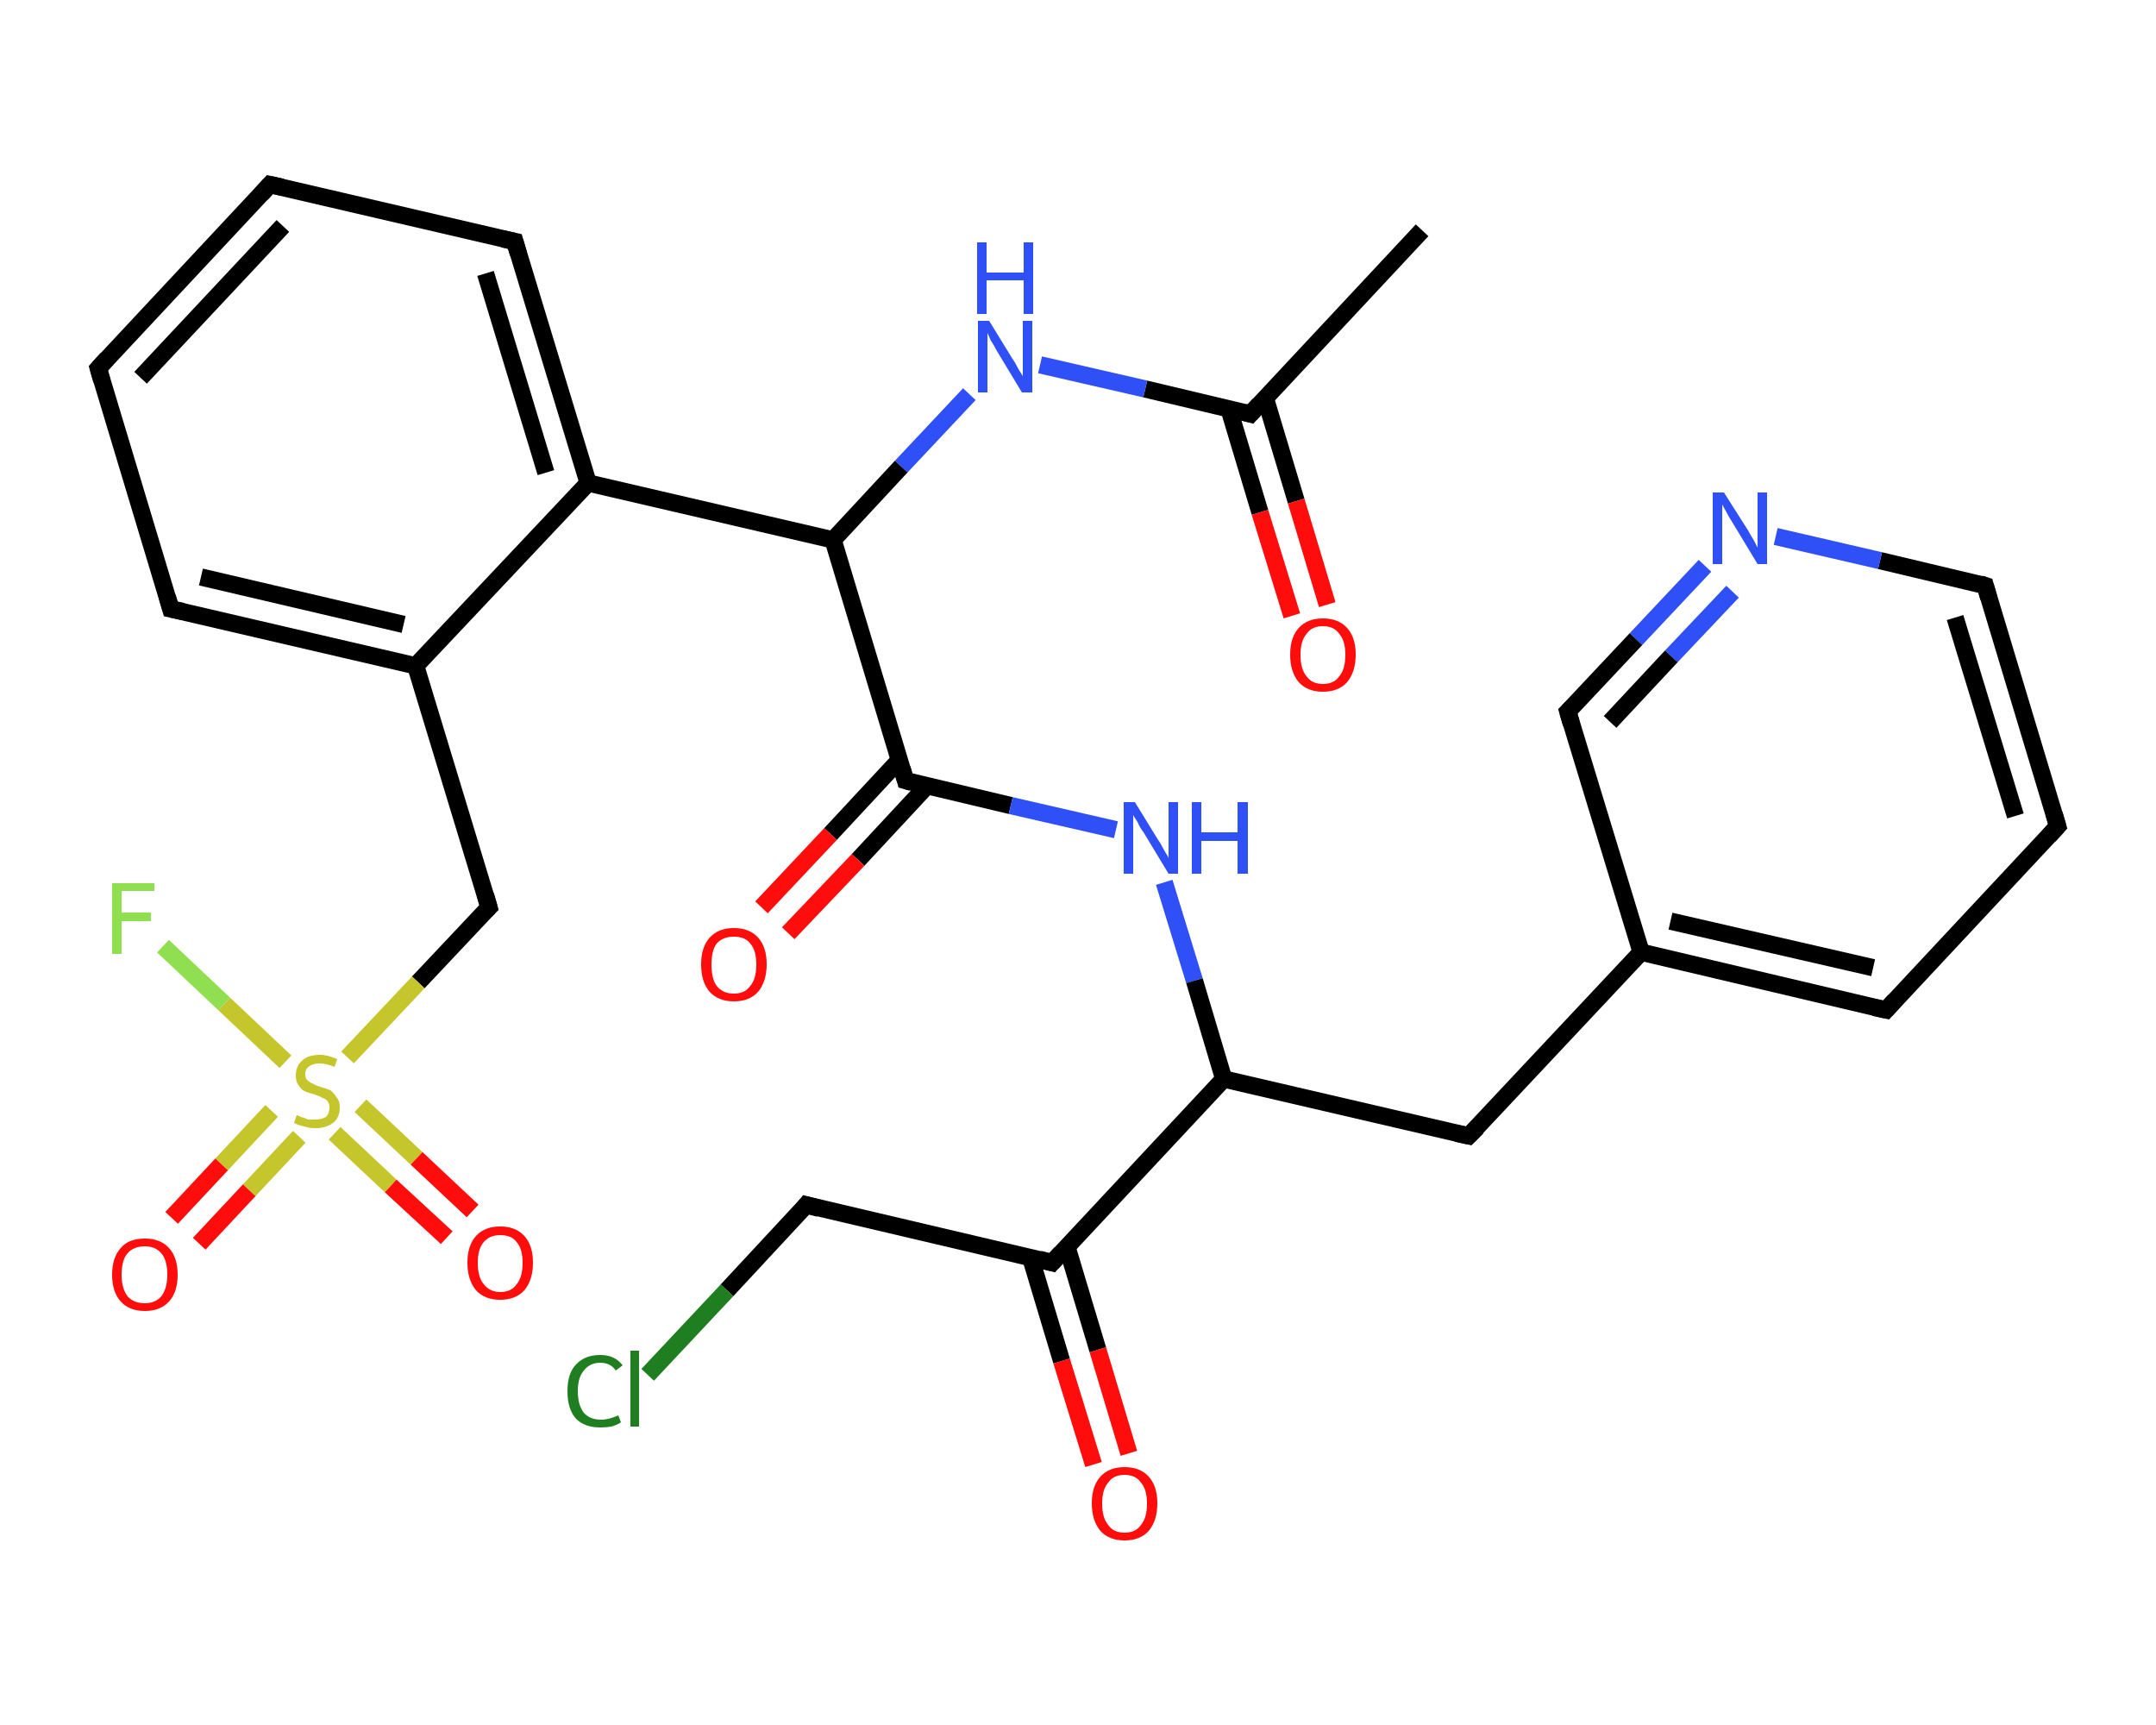 <?xml version='1.0' encoding='iso-8859-1'?>
<svg version='1.1' baseProfile='full'
              xmlns='http://www.w3.org/2000/svg'
                      xmlns:rdkit='http://www.rdkit.org/xml'
                      xmlns:xlink='http://www.w3.org/1999/xlink'
                  xml:space='preserve'
width='250px' height='200px' viewBox='0 0 250 200'>
<!-- END OF HEADER -->
<rect style='opacity:1.0;fill:#FFFFFF;stroke:none' width='250.0' height='200.0' x='0.0' y='0.0'> </rect>
<path class='bond-0 atom-0 atom-1' d='M 164.9,26.7 L 145.0,48.0' style='fill:none;fill-rule:evenodd;stroke:#000000;stroke-width:2.0px;stroke-linecap:butt;stroke-linejoin:miter;stroke-opacity:1' />
<path class='bond-1 atom-1 atom-2' d='M 142.5,47.4 L 146.1,59.4' style='fill:none;fill-rule:evenodd;stroke:#000000;stroke-width:2.0px;stroke-linecap:butt;stroke-linejoin:miter;stroke-opacity:1' />
<path class='bond-1 atom-1 atom-2' d='M 146.1,59.4 L 149.8,71.4' style='fill:none;fill-rule:evenodd;stroke:#FF0D0D;stroke-width:2.0px;stroke-linecap:butt;stroke-linejoin:miter;stroke-opacity:1' />
<path class='bond-1 atom-1 atom-2' d='M 146.7,46.1 L 150.3,58.1' style='fill:none;fill-rule:evenodd;stroke:#000000;stroke-width:2.0px;stroke-linecap:butt;stroke-linejoin:miter;stroke-opacity:1' />
<path class='bond-1 atom-1 atom-2' d='M 150.3,58.1 L 153.9,70.1' style='fill:none;fill-rule:evenodd;stroke:#FF0D0D;stroke-width:2.0px;stroke-linecap:butt;stroke-linejoin:miter;stroke-opacity:1' />
<path class='bond-2 atom-1 atom-3' d='M 145.0,48.0 L 132.8,45.1' style='fill:none;fill-rule:evenodd;stroke:#000000;stroke-width:2.0px;stroke-linecap:butt;stroke-linejoin:miter;stroke-opacity:1' />
<path class='bond-2 atom-1 atom-3' d='M 132.8,45.1 L 120.6,42.3' style='fill:none;fill-rule:evenodd;stroke:#2F50F7;stroke-width:2.0px;stroke-linecap:butt;stroke-linejoin:miter;stroke-opacity:1' />
<path class='bond-3 atom-3 atom-4' d='M 112.4,45.7 L 104.5,54.1' style='fill:none;fill-rule:evenodd;stroke:#2F50F7;stroke-width:2.0px;stroke-linecap:butt;stroke-linejoin:miter;stroke-opacity:1' />
<path class='bond-3 atom-3 atom-4' d='M 104.5,54.1 L 96.6,62.6' style='fill:none;fill-rule:evenodd;stroke:#000000;stroke-width:2.0px;stroke-linecap:butt;stroke-linejoin:miter;stroke-opacity:1' />
<path class='bond-4 atom-4 atom-5' d='M 96.6,62.6 L 105.0,90.5' style='fill:none;fill-rule:evenodd;stroke:#000000;stroke-width:2.0px;stroke-linecap:butt;stroke-linejoin:miter;stroke-opacity:1' />
<path class='bond-5 atom-5 atom-6' d='M 104.3,88.1 L 96.3,96.7' style='fill:none;fill-rule:evenodd;stroke:#000000;stroke-width:2.0px;stroke-linecap:butt;stroke-linejoin:miter;stroke-opacity:1' />
<path class='bond-5 atom-5 atom-6' d='M 96.3,96.7 L 88.3,105.2' style='fill:none;fill-rule:evenodd;stroke:#FF0D0D;stroke-width:2.0px;stroke-linecap:butt;stroke-linejoin:miter;stroke-opacity:1' />
<path class='bond-5 atom-5 atom-6' d='M 107.5,91.1 L 99.5,99.7' style='fill:none;fill-rule:evenodd;stroke:#000000;stroke-width:2.0px;stroke-linecap:butt;stroke-linejoin:miter;stroke-opacity:1' />
<path class='bond-5 atom-5 atom-6' d='M 99.5,99.7 L 91.4,108.2' style='fill:none;fill-rule:evenodd;stroke:#FF0D0D;stroke-width:2.0px;stroke-linecap:butt;stroke-linejoin:miter;stroke-opacity:1' />
<path class='bond-6 atom-5 atom-7' d='M 105.0,90.5 L 117.2,93.4' style='fill:none;fill-rule:evenodd;stroke:#000000;stroke-width:2.0px;stroke-linecap:butt;stroke-linejoin:miter;stroke-opacity:1' />
<path class='bond-6 atom-5 atom-7' d='M 117.2,93.4 L 129.4,96.2' style='fill:none;fill-rule:evenodd;stroke:#2F50F7;stroke-width:2.0px;stroke-linecap:butt;stroke-linejoin:miter;stroke-opacity:1' />
<path class='bond-7 atom-7 atom-8' d='M 135.0,102.3 L 138.5,113.7' style='fill:none;fill-rule:evenodd;stroke:#2F50F7;stroke-width:2.0px;stroke-linecap:butt;stroke-linejoin:miter;stroke-opacity:1' />
<path class='bond-7 atom-7 atom-8' d='M 138.5,113.7 L 141.9,125.1' style='fill:none;fill-rule:evenodd;stroke:#000000;stroke-width:2.0px;stroke-linecap:butt;stroke-linejoin:miter;stroke-opacity:1' />
<path class='bond-8 atom-8 atom-9' d='M 141.9,125.1 L 170.3,131.7' style='fill:none;fill-rule:evenodd;stroke:#000000;stroke-width:2.0px;stroke-linecap:butt;stroke-linejoin:miter;stroke-opacity:1' />
<path class='bond-9 atom-9 atom-10' d='M 170.3,131.7 L 190.3,110.4' style='fill:none;fill-rule:evenodd;stroke:#000000;stroke-width:2.0px;stroke-linecap:butt;stroke-linejoin:miter;stroke-opacity:1' />
<path class='bond-10 atom-10 atom-11' d='M 190.3,110.4 L 218.7,117.1' style='fill:none;fill-rule:evenodd;stroke:#000000;stroke-width:2.0px;stroke-linecap:butt;stroke-linejoin:miter;stroke-opacity:1' />
<path class='bond-10 atom-10 atom-11' d='M 193.7,106.8 L 217.2,112.2' style='fill:none;fill-rule:evenodd;stroke:#000000;stroke-width:2.0px;stroke-linecap:butt;stroke-linejoin:miter;stroke-opacity:1' />
<path class='bond-11 atom-11 atom-12' d='M 218.7,117.1 L 238.6,95.8' style='fill:none;fill-rule:evenodd;stroke:#000000;stroke-width:2.0px;stroke-linecap:butt;stroke-linejoin:miter;stroke-opacity:1' />
<path class='bond-12 atom-12 atom-13' d='M 238.6,95.8 L 230.2,67.9' style='fill:none;fill-rule:evenodd;stroke:#000000;stroke-width:2.0px;stroke-linecap:butt;stroke-linejoin:miter;stroke-opacity:1' />
<path class='bond-12 atom-12 atom-13' d='M 233.7,94.6 L 226.7,71.6' style='fill:none;fill-rule:evenodd;stroke:#000000;stroke-width:2.0px;stroke-linecap:butt;stroke-linejoin:miter;stroke-opacity:1' />
<path class='bond-13 atom-13 atom-14' d='M 230.2,67.9 L 218.0,65.0' style='fill:none;fill-rule:evenodd;stroke:#000000;stroke-width:2.0px;stroke-linecap:butt;stroke-linejoin:miter;stroke-opacity:1' />
<path class='bond-13 atom-13 atom-14' d='M 218.0,65.0 L 205.9,62.2' style='fill:none;fill-rule:evenodd;stroke:#2F50F7;stroke-width:2.0px;stroke-linecap:butt;stroke-linejoin:miter;stroke-opacity:1' />
<path class='bond-14 atom-14 atom-15' d='M 197.7,65.6 L 189.7,74.1' style='fill:none;fill-rule:evenodd;stroke:#2F50F7;stroke-width:2.0px;stroke-linecap:butt;stroke-linejoin:miter;stroke-opacity:1' />
<path class='bond-14 atom-14 atom-15' d='M 189.7,74.1 L 181.8,82.5' style='fill:none;fill-rule:evenodd;stroke:#000000;stroke-width:2.0px;stroke-linecap:butt;stroke-linejoin:miter;stroke-opacity:1' />
<path class='bond-14 atom-14 atom-15' d='M 200.9,68.6 L 193.8,76.1' style='fill:none;fill-rule:evenodd;stroke:#2F50F7;stroke-width:2.0px;stroke-linecap:butt;stroke-linejoin:miter;stroke-opacity:1' />
<path class='bond-14 atom-14 atom-15' d='M 193.8,76.1 L 186.7,83.7' style='fill:none;fill-rule:evenodd;stroke:#000000;stroke-width:2.0px;stroke-linecap:butt;stroke-linejoin:miter;stroke-opacity:1' />
<path class='bond-15 atom-8 atom-16' d='M 141.9,125.1 L 122.0,146.4' style='fill:none;fill-rule:evenodd;stroke:#000000;stroke-width:2.0px;stroke-linecap:butt;stroke-linejoin:miter;stroke-opacity:1' />
<path class='bond-16 atom-16 atom-17' d='M 119.5,145.8 L 123.1,157.8' style='fill:none;fill-rule:evenodd;stroke:#000000;stroke-width:2.0px;stroke-linecap:butt;stroke-linejoin:miter;stroke-opacity:1' />
<path class='bond-16 atom-16 atom-17' d='M 123.1,157.8 L 126.8,169.8' style='fill:none;fill-rule:evenodd;stroke:#FF0D0D;stroke-width:2.0px;stroke-linecap:butt;stroke-linejoin:miter;stroke-opacity:1' />
<path class='bond-16 atom-16 atom-17' d='M 123.7,144.5 L 127.3,156.5' style='fill:none;fill-rule:evenodd;stroke:#000000;stroke-width:2.0px;stroke-linecap:butt;stroke-linejoin:miter;stroke-opacity:1' />
<path class='bond-16 atom-16 atom-17' d='M 127.3,156.5 L 130.9,168.5' style='fill:none;fill-rule:evenodd;stroke:#FF0D0D;stroke-width:2.0px;stroke-linecap:butt;stroke-linejoin:miter;stroke-opacity:1' />
<path class='bond-17 atom-16 atom-18' d='M 122.0,146.4 L 93.5,139.7' style='fill:none;fill-rule:evenodd;stroke:#000000;stroke-width:2.0px;stroke-linecap:butt;stroke-linejoin:miter;stroke-opacity:1' />
<path class='bond-18 atom-18 atom-19' d='M 93.5,139.7 L 84.3,149.6' style='fill:none;fill-rule:evenodd;stroke:#000000;stroke-width:2.0px;stroke-linecap:butt;stroke-linejoin:miter;stroke-opacity:1' />
<path class='bond-18 atom-18 atom-19' d='M 84.3,149.6 L 75.1,159.4' style='fill:none;fill-rule:evenodd;stroke:#1F7E1F;stroke-width:2.0px;stroke-linecap:butt;stroke-linejoin:miter;stroke-opacity:1' />
<path class='bond-19 atom-4 atom-20' d='M 96.6,62.6 L 68.2,56.0' style='fill:none;fill-rule:evenodd;stroke:#000000;stroke-width:2.0px;stroke-linecap:butt;stroke-linejoin:miter;stroke-opacity:1' />
<path class='bond-20 atom-20 atom-21' d='M 68.2,56.0 L 59.7,28.0' style='fill:none;fill-rule:evenodd;stroke:#000000;stroke-width:2.0px;stroke-linecap:butt;stroke-linejoin:miter;stroke-opacity:1' />
<path class='bond-20 atom-20 atom-21' d='M 63.3,54.8 L 56.3,31.7' style='fill:none;fill-rule:evenodd;stroke:#000000;stroke-width:2.0px;stroke-linecap:butt;stroke-linejoin:miter;stroke-opacity:1' />
<path class='bond-21 atom-21 atom-22' d='M 59.7,28.0 L 31.3,21.4' style='fill:none;fill-rule:evenodd;stroke:#000000;stroke-width:2.0px;stroke-linecap:butt;stroke-linejoin:miter;stroke-opacity:1' />
<path class='bond-22 atom-22 atom-23' d='M 31.3,21.4 L 11.4,42.7' style='fill:none;fill-rule:evenodd;stroke:#000000;stroke-width:2.0px;stroke-linecap:butt;stroke-linejoin:miter;stroke-opacity:1' />
<path class='bond-22 atom-22 atom-23' d='M 32.8,26.2 L 16.3,43.8' style='fill:none;fill-rule:evenodd;stroke:#000000;stroke-width:2.0px;stroke-linecap:butt;stroke-linejoin:miter;stroke-opacity:1' />
<path class='bond-23 atom-23 atom-24' d='M 11.4,42.7 L 19.8,70.6' style='fill:none;fill-rule:evenodd;stroke:#000000;stroke-width:2.0px;stroke-linecap:butt;stroke-linejoin:miter;stroke-opacity:1' />
<path class='bond-24 atom-24 atom-25' d='M 19.8,70.6 L 48.2,77.2' style='fill:none;fill-rule:evenodd;stroke:#000000;stroke-width:2.0px;stroke-linecap:butt;stroke-linejoin:miter;stroke-opacity:1' />
<path class='bond-24 atom-24 atom-25' d='M 23.3,66.9 L 46.8,72.4' style='fill:none;fill-rule:evenodd;stroke:#000000;stroke-width:2.0px;stroke-linecap:butt;stroke-linejoin:miter;stroke-opacity:1' />
<path class='bond-25 atom-25 atom-26' d='M 48.2,77.2 L 56.7,105.2' style='fill:none;fill-rule:evenodd;stroke:#000000;stroke-width:2.0px;stroke-linecap:butt;stroke-linejoin:miter;stroke-opacity:1' />
<path class='bond-26 atom-26 atom-27' d='M 56.7,105.2 L 48.5,113.9' style='fill:none;fill-rule:evenodd;stroke:#000000;stroke-width:2.0px;stroke-linecap:butt;stroke-linejoin:miter;stroke-opacity:1' />
<path class='bond-26 atom-26 atom-27' d='M 48.5,113.9 L 40.3,122.6' style='fill:none;fill-rule:evenodd;stroke:#C5C52C;stroke-width:2.0px;stroke-linecap:butt;stroke-linejoin:miter;stroke-opacity:1' />
<path class='bond-27 atom-27 atom-28' d='M 31.5,128.8 L 25.7,135.0' style='fill:none;fill-rule:evenodd;stroke:#C5C52C;stroke-width:2.0px;stroke-linecap:butt;stroke-linejoin:miter;stroke-opacity:1' />
<path class='bond-27 atom-27 atom-28' d='M 25.7,135.0 L 19.9,141.2' style='fill:none;fill-rule:evenodd;stroke:#FF0D0D;stroke-width:2.0px;stroke-linecap:butt;stroke-linejoin:miter;stroke-opacity:1' />
<path class='bond-27 atom-27 atom-28' d='M 34.7,131.8 L 28.9,138.0' style='fill:none;fill-rule:evenodd;stroke:#C5C52C;stroke-width:2.0px;stroke-linecap:butt;stroke-linejoin:miter;stroke-opacity:1' />
<path class='bond-27 atom-27 atom-28' d='M 28.9,138.0 L 23.1,144.2' style='fill:none;fill-rule:evenodd;stroke:#FF0D0D;stroke-width:2.0px;stroke-linecap:butt;stroke-linejoin:miter;stroke-opacity:1' />
<path class='bond-28 atom-27 atom-29' d='M 38.8,131.4 L 45.3,137.5' style='fill:none;fill-rule:evenodd;stroke:#C5C52C;stroke-width:2.0px;stroke-linecap:butt;stroke-linejoin:miter;stroke-opacity:1' />
<path class='bond-28 atom-27 atom-29' d='M 45.3,137.5 L 51.8,143.5' style='fill:none;fill-rule:evenodd;stroke:#FF0D0D;stroke-width:2.0px;stroke-linecap:butt;stroke-linejoin:miter;stroke-opacity:1' />
<path class='bond-28 atom-27 atom-29' d='M 41.8,128.2 L 48.3,134.3' style='fill:none;fill-rule:evenodd;stroke:#C5C52C;stroke-width:2.0px;stroke-linecap:butt;stroke-linejoin:miter;stroke-opacity:1' />
<path class='bond-28 atom-27 atom-29' d='M 48.3,134.3 L 54.8,140.4' style='fill:none;fill-rule:evenodd;stroke:#FF0D0D;stroke-width:2.0px;stroke-linecap:butt;stroke-linejoin:miter;stroke-opacity:1' />
<path class='bond-29 atom-27 atom-30' d='M 33.1,123.1 L 26.0,116.4' style='fill:none;fill-rule:evenodd;stroke:#C5C52C;stroke-width:2.0px;stroke-linecap:butt;stroke-linejoin:miter;stroke-opacity:1' />
<path class='bond-29 atom-27 atom-30' d='M 26.0,116.4 L 18.9,109.7' style='fill:none;fill-rule:evenodd;stroke:#90DF50;stroke-width:2.0px;stroke-linecap:butt;stroke-linejoin:miter;stroke-opacity:1' />
<path class='bond-30 atom-15 atom-10' d='M 181.8,82.5 L 190.3,110.4' style='fill:none;fill-rule:evenodd;stroke:#000000;stroke-width:2.0px;stroke-linecap:butt;stroke-linejoin:miter;stroke-opacity:1' />
<path class='bond-31 atom-25 atom-20' d='M 48.2,77.2 L 68.2,56.0' style='fill:none;fill-rule:evenodd;stroke:#000000;stroke-width:2.0px;stroke-linecap:butt;stroke-linejoin:miter;stroke-opacity:1' />
<path d='M 146.0,46.9 L 145.0,48.0 L 144.3,47.8' style='fill:none;stroke:#000000;stroke-width:2.0px;stroke-linecap:butt;stroke-linejoin:miter;stroke-opacity:1;' />
<path d='M 104.6,89.1 L 105.0,90.5 L 105.7,90.7' style='fill:none;stroke:#000000;stroke-width:2.0px;stroke-linecap:butt;stroke-linejoin:miter;stroke-opacity:1;' />
<path d='M 168.9,131.4 L 170.3,131.7 L 171.3,130.7' style='fill:none;stroke:#000000;stroke-width:2.0px;stroke-linecap:butt;stroke-linejoin:miter;stroke-opacity:1;' />
<path d='M 217.3,116.8 L 218.7,117.1 L 219.7,116.0' style='fill:none;stroke:#000000;stroke-width:2.0px;stroke-linecap:butt;stroke-linejoin:miter;stroke-opacity:1;' />
<path d='M 237.6,96.9 L 238.6,95.8 L 238.2,94.4' style='fill:none;stroke:#000000;stroke-width:2.0px;stroke-linecap:butt;stroke-linejoin:miter;stroke-opacity:1;' />
<path d='M 230.6,69.3 L 230.2,67.9 L 229.6,67.7' style='fill:none;stroke:#000000;stroke-width:2.0px;stroke-linecap:butt;stroke-linejoin:miter;stroke-opacity:1;' />
<path d='M 182.2,82.1 L 181.8,82.5 L 182.2,83.9' style='fill:none;stroke:#000000;stroke-width:2.0px;stroke-linecap:butt;stroke-linejoin:miter;stroke-opacity:1;' />
<path d='M 123.0,145.3 L 122.0,146.4 L 120.5,146.0' style='fill:none;stroke:#000000;stroke-width:2.0px;stroke-linecap:butt;stroke-linejoin:miter;stroke-opacity:1;' />
<path d='M 95.0,140.1 L 93.5,139.7 L 93.1,140.2' style='fill:none;stroke:#000000;stroke-width:2.0px;stroke-linecap:butt;stroke-linejoin:miter;stroke-opacity:1;' />
<path d='M 60.1,29.4 L 59.7,28.0 L 58.3,27.7' style='fill:none;stroke:#000000;stroke-width:2.0px;stroke-linecap:butt;stroke-linejoin:miter;stroke-opacity:1;' />
<path d='M 32.7,21.7 L 31.3,21.4 L 30.3,22.5' style='fill:none;stroke:#000000;stroke-width:2.0px;stroke-linecap:butt;stroke-linejoin:miter;stroke-opacity:1;' />
<path d='M 12.4,41.6 L 11.4,42.7 L 11.8,44.1' style='fill:none;stroke:#000000;stroke-width:2.0px;stroke-linecap:butt;stroke-linejoin:miter;stroke-opacity:1;' />
<path d='M 19.4,69.2 L 19.8,70.6 L 21.2,70.9' style='fill:none;stroke:#000000;stroke-width:2.0px;stroke-linecap:butt;stroke-linejoin:miter;stroke-opacity:1;' />
<path d='M 56.3,103.8 L 56.7,105.2 L 56.3,105.6' style='fill:none;stroke:#000000;stroke-width:2.0px;stroke-linecap:butt;stroke-linejoin:miter;stroke-opacity:1;' />
<path class='atom-2' d='M 149.6 75.9
Q 149.6 73.9, 150.6 72.8
Q 151.6 71.7, 153.4 71.7
Q 155.2 71.7, 156.2 72.8
Q 157.2 73.9, 157.2 75.9
Q 157.2 77.9, 156.2 79.1
Q 155.2 80.2, 153.4 80.2
Q 151.6 80.2, 150.6 79.1
Q 149.6 77.9, 149.6 75.9
M 153.4 79.3
Q 154.7 79.3, 155.3 78.4
Q 156.0 77.6, 156.0 75.9
Q 156.0 74.3, 155.3 73.5
Q 154.7 72.6, 153.4 72.6
Q 152.1 72.6, 151.5 73.5
Q 150.8 74.3, 150.8 75.9
Q 150.8 77.6, 151.5 78.4
Q 152.1 79.3, 153.4 79.3
' fill='#FF0D0D'/>
<path class='atom-3' d='M 114.7 37.2
L 117.4 41.6
Q 117.7 42.0, 118.1 42.8
Q 118.6 43.6, 118.6 43.6
L 118.6 37.2
L 119.7 37.2
L 119.7 45.5
L 118.5 45.5
L 115.6 40.7
Q 115.3 40.1, 114.9 39.5
Q 114.6 38.8, 114.5 38.6
L 114.5 45.5
L 113.4 45.5
L 113.4 37.2
L 114.7 37.2
' fill='#2F50F7'/>
<path class='atom-3' d='M 113.3 28.1
L 114.4 28.1
L 114.4 31.6
L 118.7 31.6
L 118.7 28.1
L 119.8 28.1
L 119.8 36.4
L 118.7 36.4
L 118.7 32.5
L 114.4 32.5
L 114.4 36.4
L 113.3 36.4
L 113.3 28.1
' fill='#2F50F7'/>
<path class='atom-6' d='M 81.3 111.8
Q 81.3 109.8, 82.3 108.7
Q 83.3 107.6, 85.1 107.6
Q 86.9 107.6, 87.9 108.7
Q 88.9 109.8, 88.9 111.8
Q 88.9 113.8, 87.9 115.0
Q 86.9 116.1, 85.1 116.1
Q 83.3 116.1, 82.3 115.0
Q 81.3 113.9, 81.3 111.8
M 85.1 115.2
Q 86.4 115.2, 87.0 114.3
Q 87.7 113.5, 87.7 111.8
Q 87.7 110.2, 87.0 109.4
Q 86.4 108.6, 85.1 108.6
Q 83.8 108.6, 83.1 109.4
Q 82.5 110.2, 82.5 111.8
Q 82.5 113.5, 83.1 114.3
Q 83.8 115.2, 85.1 115.2
' fill='#FF0D0D'/>
<path class='atom-7' d='M 131.6 93.0
L 134.3 97.4
Q 134.6 97.8, 135.0 98.6
Q 135.5 99.4, 135.5 99.5
L 135.5 93.0
L 136.6 93.0
L 136.6 101.3
L 135.5 101.3
L 132.6 96.5
Q 132.2 96.0, 131.9 95.3
Q 131.5 94.7, 131.4 94.5
L 131.4 101.3
L 130.3 101.3
L 130.3 93.0
L 131.6 93.0
' fill='#2F50F7'/>
<path class='atom-7' d='M 138.2 93.0
L 139.3 93.0
L 139.3 96.5
L 143.5 96.5
L 143.5 93.0
L 144.7 93.0
L 144.7 101.3
L 143.5 101.3
L 143.5 97.5
L 139.3 97.5
L 139.3 101.3
L 138.2 101.3
L 138.2 93.0
' fill='#2F50F7'/>
<path class='atom-14' d='M 199.9 57.1
L 202.7 61.5
Q 202.9 61.9, 203.4 62.7
Q 203.8 63.5, 203.8 63.5
L 203.8 57.1
L 204.9 57.1
L 204.9 65.4
L 203.8 65.4
L 200.9 60.6
Q 200.5 60.0, 200.2 59.4
Q 199.8 58.7, 199.7 58.5
L 199.7 65.4
L 198.6 65.4
L 198.6 57.1
L 199.9 57.1
' fill='#2F50F7'/>
<path class='atom-17' d='M 126.6 174.3
Q 126.6 172.3, 127.6 171.2
Q 128.6 170.1, 130.4 170.1
Q 132.2 170.1, 133.2 171.2
Q 134.2 172.3, 134.2 174.3
Q 134.2 176.3, 133.2 177.5
Q 132.2 178.6, 130.4 178.6
Q 128.6 178.6, 127.6 177.5
Q 126.6 176.3, 126.6 174.3
M 130.4 177.7
Q 131.7 177.7, 132.3 176.8
Q 133.0 176.0, 133.0 174.3
Q 133.0 172.7, 132.3 171.9
Q 131.7 171.0, 130.4 171.0
Q 129.1 171.0, 128.5 171.9
Q 127.8 172.7, 127.8 174.3
Q 127.8 176.0, 128.5 176.8
Q 129.1 177.7, 130.4 177.7
' fill='#FF0D0D'/>
<path class='atom-19' d='M 65.8 161.3
Q 65.8 159.2, 66.8 158.2
Q 67.8 157.1, 69.6 157.1
Q 71.3 157.1, 72.2 158.3
L 71.4 158.9
Q 70.8 158.0, 69.6 158.0
Q 68.4 158.0, 67.7 158.9
Q 67.0 159.7, 67.0 161.3
Q 67.0 162.9, 67.7 163.8
Q 68.4 164.6, 69.7 164.6
Q 70.6 164.6, 71.7 164.1
L 72.0 164.9
Q 71.6 165.2, 70.9 165.4
Q 70.3 165.5, 69.6 165.5
Q 67.8 165.5, 66.8 164.5
Q 65.8 163.4, 65.8 161.3
' fill='#1F7E1F'/>
<path class='atom-19' d='M 73.1 156.6
L 74.1 156.6
L 74.1 165.4
L 73.1 165.4
L 73.1 156.6
' fill='#1F7E1F'/>
<path class='atom-27' d='M 34.4 129.3
Q 34.5 129.3, 34.9 129.5
Q 35.3 129.6, 35.7 129.8
Q 36.1 129.8, 36.5 129.8
Q 37.3 129.8, 37.8 129.5
Q 38.2 129.1, 38.2 128.4
Q 38.2 128.0, 38.0 127.7
Q 37.8 127.4, 37.4 127.3
Q 37.1 127.1, 36.5 126.9
Q 35.7 126.7, 35.3 126.5
Q 34.9 126.3, 34.6 125.8
Q 34.3 125.4, 34.3 124.7
Q 34.3 123.6, 35.0 123.0
Q 35.7 122.3, 37.1 122.3
Q 38.0 122.3, 39.1 122.8
L 38.8 123.7
Q 37.8 123.3, 37.1 123.3
Q 36.3 123.3, 35.9 123.6
Q 35.4 123.9, 35.4 124.5
Q 35.4 125.0, 35.6 125.2
Q 35.9 125.5, 36.2 125.6
Q 36.5 125.8, 37.1 126.0
Q 37.8 126.2, 38.3 126.4
Q 38.7 126.7, 39.0 127.2
Q 39.4 127.6, 39.4 128.4
Q 39.4 129.6, 38.6 130.2
Q 37.8 130.8, 36.6 130.8
Q 35.8 130.8, 35.3 130.6
Q 34.7 130.5, 34.1 130.2
L 34.4 129.3
' fill='#C5C52C'/>
<path class='atom-28' d='M 13.0 147.8
Q 13.0 145.8, 14.0 144.7
Q 14.9 143.6, 16.8 143.6
Q 18.6 143.6, 19.6 144.7
Q 20.6 145.8, 20.6 147.8
Q 20.6 149.8, 19.6 150.9
Q 18.6 152.0, 16.8 152.0
Q 15.0 152.0, 14.0 150.9
Q 13.0 149.8, 13.0 147.8
M 16.8 151.1
Q 18.0 151.1, 18.7 150.3
Q 19.4 149.4, 19.4 147.8
Q 19.4 146.1, 18.7 145.3
Q 18.0 144.5, 16.8 144.5
Q 15.5 144.5, 14.8 145.3
Q 14.1 146.1, 14.1 147.8
Q 14.1 149.4, 14.8 150.3
Q 15.5 151.1, 16.8 151.1
' fill='#FF0D0D'/>
<path class='atom-29' d='M 54.2 146.4
Q 54.2 144.4, 55.2 143.3
Q 56.2 142.2, 58.0 142.2
Q 59.8 142.2, 60.8 143.3
Q 61.8 144.4, 61.8 146.4
Q 61.8 148.4, 60.8 149.6
Q 59.8 150.7, 58.0 150.7
Q 56.2 150.7, 55.2 149.6
Q 54.2 148.4, 54.2 146.4
M 58.0 149.8
Q 59.3 149.8, 59.9 148.9
Q 60.6 148.1, 60.6 146.4
Q 60.6 144.8, 59.9 144.0
Q 59.3 143.2, 58.0 143.2
Q 56.8 143.2, 56.1 144.0
Q 55.4 144.8, 55.4 146.4
Q 55.4 148.1, 56.1 148.9
Q 56.8 149.8, 58.0 149.8
' fill='#FF0D0D'/>
<path class='atom-30' d='M 13.0 102.4
L 17.9 102.4
L 17.9 103.3
L 14.1 103.3
L 14.1 105.8
L 17.5 105.8
L 17.5 106.8
L 14.1 106.8
L 14.1 110.6
L 13.0 110.6
L 13.0 102.4
' fill='#90DF50'/>
</svg>
